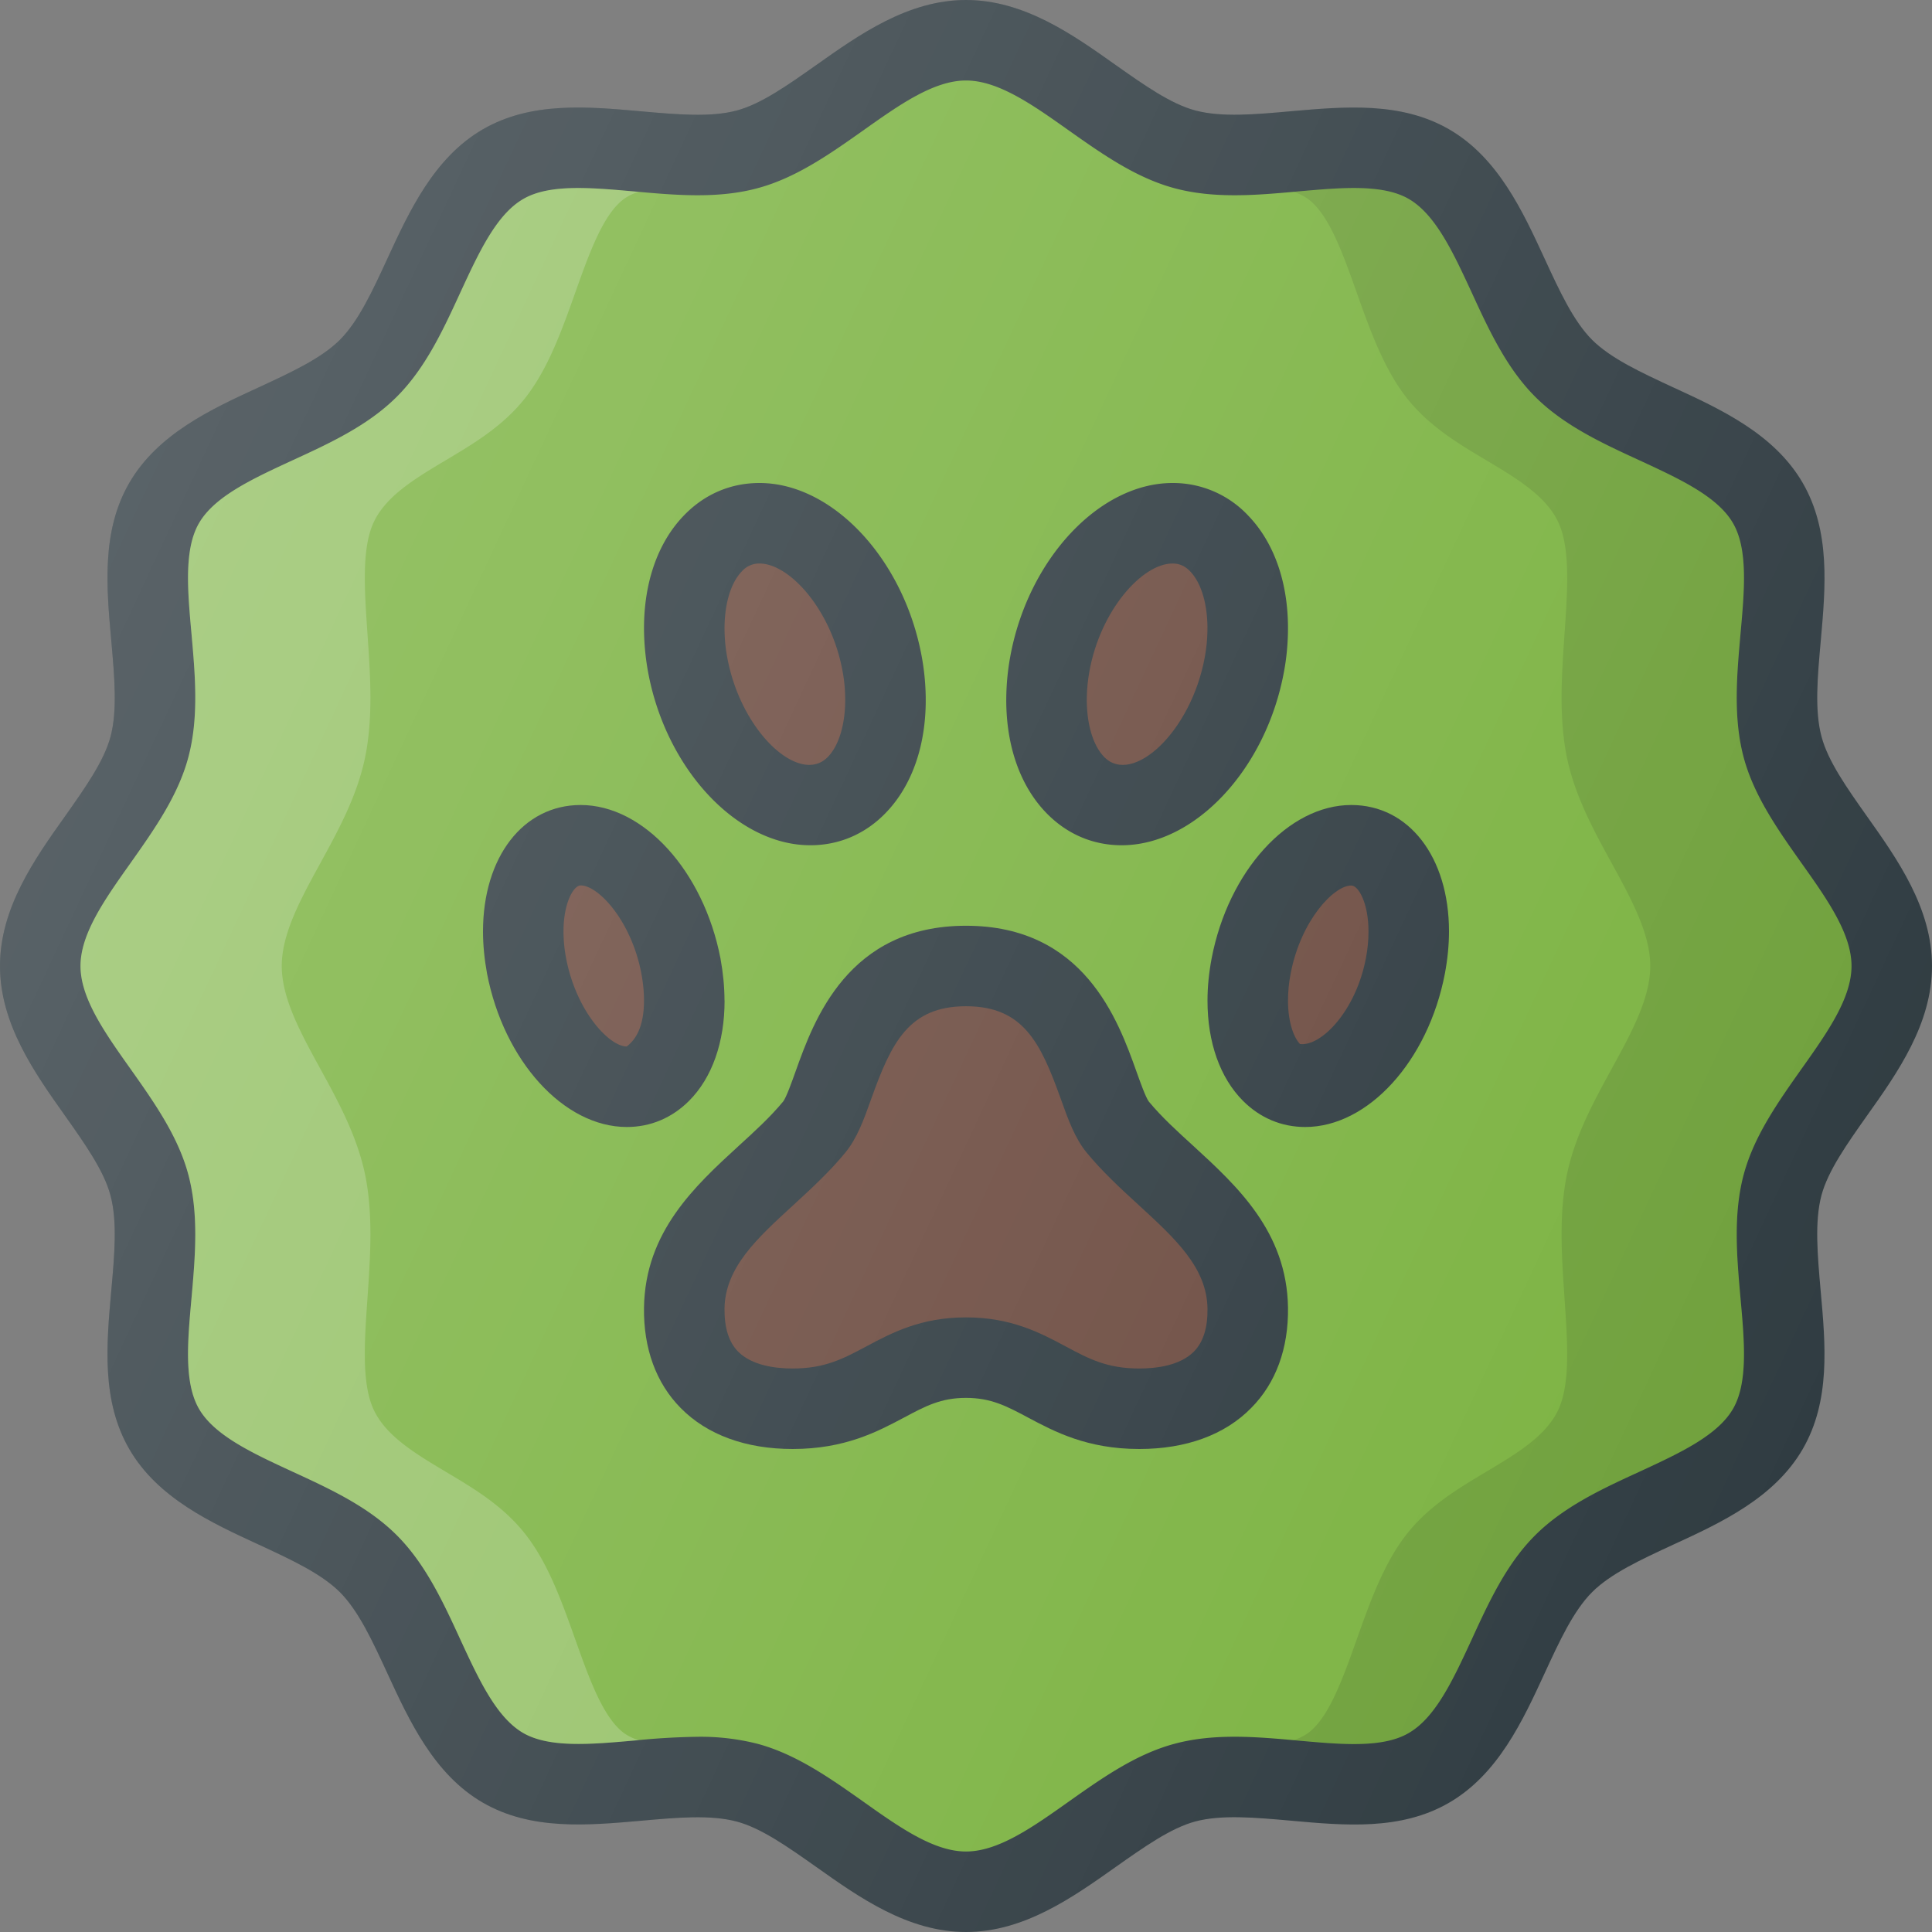 <?xml version="1.0" encoding="UTF-8"?><svg xmlns="http://www.w3.org/2000/svg" xmlns:xlink="http://www.w3.org/1999/xlink" version="1.1" id="Layer_1" x="0px" y="0px" viewBox="0 0 24 24" xml:space="preserve"><rect x="0" y="0" width="24" height="24" fill="#808080" stroke="none"/><path fill="#303C42" d="M23.192 13.86c.38-.534.808-1.14.808-1.86s-.429-1.326-.808-1.86c-.248-.351-.483-.683-.564-.988-.088-.326-.05-.745-.01-1.188.06-.672.122-1.366-.224-1.965-.353-.609-1.02-.916-1.609-1.187-.398-.185-.774-.358-1.007-.59-.232-.232-.406-.609-.59-1.008-.271-.588-.579-1.256-1.186-1.607-.599-.346-1.293-.284-1.967-.225-.443.04-.861.077-1.187-.01-.305-.081-.636-.316-.988-.564C13.326.429 12.72 0 12 0s-1.326.43-1.86.808c-.352.248-.683.483-.988.565-.327.087-.745.049-1.187.01-.671-.06-1.367-.123-1.966.223-.608.352-.916 1.02-1.187 1.608-.184.399-.358.776-.59 1.008s-.609.405-1.008.59c-.588.27-1.255.578-1.608 1.187-.346.598-.284 1.293-.223 1.965.039.443.077.862-.01 1.188-.082.305-.317.637-.565.988C.428 10.674 0 11.28 0 12s.429 1.326.808 1.86c.248.351.483.683.564.988.088.326.05.745.01 1.188-.06.672-.122 1.366.224 1.965.353.609 1.02.916 1.609 1.187.398.185.774.358 1.007.59.232.232.406.609.59 1.008.271.588.579 1.256 1.186 1.607.599.346 1.293.284 1.967.225.443-.04.861-.077 1.187.01.305.081.636.316.988.564.534.379 1.14.808 1.86.808s1.326-.43 1.86-.808c.352-.248.683-.483.988-.565.327-.087.745-.049 1.187-.01.673.061 1.368.124 1.966-.223.608-.352.916-1.02 1.187-1.608.184-.399.358-.776.59-1.008s.609-.405 1.008-.59c.588-.27 1.255-.578 1.608-1.187.346-.598.284-1.293.223-1.965-.039-.443-.077-.862.01-1.188.082-.305.317-.637.565-.988z"/><path fill="#7CB342" d="M22.376 13.282c-.288.408-.587.83-.715 1.308-.133.497-.085 1.025-.04 1.535.049.54.095 1.051-.093 1.376-.193.333-.663.55-1.16.78-.462.212-.938.432-1.297.79s-.578.835-.79 1.297c-.23.497-.447.967-.781 1.16-.322.189-.834.143-1.376.094-.508-.046-1.037-.094-1.534.04-.479.128-.9.426-1.308.714-.452.321-.88.624-1.282.624s-.83-.303-1.282-.624c-.408-.288-.83-.586-1.308-.714a2.874 2.874 0 0 0-.747-.087 8.84 8.84 0 0 0-.788.047c-.542.048-1.053.092-1.376-.094-.333-.194-.55-.663-.78-1.16-.212-.462-.432-.939-.79-1.297s-.835-.578-1.296-.79c-.497-.23-.968-.447-1.161-.78-.188-.325-.142-.835-.093-1.376.045-.51.093-1.038-.04-1.536-.128-.477-.427-.9-.715-1.307C1.303 12.83 1 12.402 1 12s.303-.83.624-1.282c.288-.408.587-.83.715-1.308.133-.497.085-1.025.04-1.535-.049-.54-.095-1.051.093-1.376.193-.333.663-.55 1.16-.78.462-.212.938-.432 1.297-.79s.578-.835.79-1.297c.23-.497.447-.967.781-1.16.323-.188.833-.142 1.376-.094.509.046 1.037.094 1.534-.04.479-.128.9-.426 1.308-.714C11.17 1.303 11.598 1 12 1s.83.303 1.282.624c.408.288.83.586 1.308.714.498.134 1.024.086 1.535.04.541-.048 1.052-.094 1.376.094.333.194.55.663.78 1.16.212.462.432.939.79 1.297s.835.578 1.296.79c.497.23.968.447 1.161.78.188.325.142.835.093 1.376-.045.51-.093 1.038.04 1.536.128.477.427.9.715 1.307.321.452.624.88.624 1.282s-.303.83-.624 1.282z"/><path opacity="0.2" fill="#FFF" d="M7.75 21.528c-.258-.194-.426-.663-.603-1.16-.164-.462-.334-.939-.611-1.297-.277-.359-.645-.578-1.002-.79-.384-.23-.747-.447-.897-.78-.145-.325-.11-.835-.072-1.376.035-.51.072-1.038-.03-1.536-.1-.477-.33-.9-.553-1.307-.248-.452-.482-.88-.482-1.282s.234-.83.482-1.282c.223-.408.454-.83.553-1.308.102-.497.065-1.025.03-1.535-.037-.54-.073-1.051.072-1.376.15-.333.513-.55.897-.78.357-.212.725-.432 1.002-.79.277-.359.447-.835.611-1.297.177-.497.345-.967.603-1.16a.607.607 0 0 1 .186-.089l-.06-.005c-.543-.048-1.053-.094-1.376.094-.334.193-.55.663-.78 1.16-.213.462-.433.938-.791 1.297s-.835.578-1.296.79c-.498.23-.968.447-1.161.78-.188.325-.142.835-.093 1.376.045.51.093 1.038-.04 1.535-.128.478-.427.9-.715 1.308C1.303 11.17 1 11.598 1 12s.303.83.624 1.282c.288.408.587.83.715 1.307.133.498.085 1.026.04 1.536-.049.54-.095 1.05.093 1.376.193.333.664.55 1.16.78.462.212.938.431 1.297.79s.578.835.79 1.296c.23.498.447.967.78 1.16.323.187.834.143 1.376.095l.065-.004a.613.613 0 0 1-.19-.09z"/><path opacity="0.1" d="M22.376 13.282c.321-.452.624-.88.624-1.282s-.303-.83-.624-1.282c-.288-.408-.587-.83-.715-1.307-.133-.498-.085-1.026-.04-1.536.049-.54.095-1.05-.093-1.376-.193-.333-.664-.55-1.16-.78-.462-.212-.938-.431-1.297-.79s-.578-.835-.79-1.296c-.23-.498-.447-.967-.78-1.16-.324-.19-.835-.143-1.376-.095l-.061.005a.608.608 0 0 1 .187.09c.257.193.425.662.602 1.16.164.461.334.938.611 1.296.277.359.645.578 1.002.79.384.23.747.447.897.78.145.325.11.835.072 1.376-.035.51-.072 1.038.03 1.536.1.477.33.9.553 1.307.248.452.482.88.482 1.282s-.234.83-.482 1.282c-.223.408-.454.83-.553 1.308-.102.497-.065 1.025-.03 1.535.037.54.073 1.051-.072 1.376-.15.333-.513.55-.897.78-.357.212-.725.432-1.002.79-.277.359-.447.835-.611 1.297-.177.497-.345.967-.603 1.16a.604.604 0 0 1-.186.089l.06.005c.542.049 1.054.095 1.376-.094.334-.193.55-.663.78-1.16.213-.462.433-.938.791-1.297s.835-.578 1.296-.79c.498-.23.968-.447 1.161-.78.188-.325.142-.835.093-1.376-.045-.51-.093-1.038.04-1.535.128-.478.427-.9.715-1.308z"/><path fill="#303C42" d="M14.823 14.234c-.194-.177-.39-.354-.552-.55-.039-.052-.106-.24-.155-.377-.226-.632-.648-1.807-2.116-1.807s-1.89 1.175-2.116 1.807c-.049.137-.116.325-.155.376-.163.197-.358.374-.552.551-.545.5-1.163 1.067-1.177 2.01-.007.506.15.938.456 1.247.328.333.809.509 1.39.509.651 0 1.057-.217 1.383-.39.266-.142.458-.245.771-.245.312 0 .505.103.77.244.327.174.733.391 1.383.391.581 0 1.063-.176 1.39-.51.307-.309.464-.74.457-1.247-.014-.942-.632-1.509-1.177-2.009z"/><path fill="#6D4C41" d="M14.832 16.789c-.172.174-.464.211-.679.211-.4 0-.627-.12-.912-.273-.318-.17-.679-.362-1.241-.362-.563 0-.924.193-1.241.362-.286.152-.512.273-.913.273-.214 0-.506-.037-.678-.211-.115-.117-.17-.295-.168-.532.007-.51.4-.87.853-1.285.229-.21.458-.422.648-.654.146-.178.23-.408.324-.674.248-.69.464-1.144 1.175-1.144s.927.453 1.175 1.144c.095.266.178.496.323.673.191.233.42.445.65.655.453.416.845.775.852 1.285.003.237-.053.415-.168.532z"/><path fill="#303C42" d="M16.786 10c-.782 0-1.527.82-1.735 1.907-.034.18-.051.356-.051.52-.001.52.156.963.441 1.248.212.213.48.325.773.325.782 0 1.527-.82 1.735-1.906.034-.182.051-.357.051-.523 0-.925-.499-1.571-1.214-1.571z"/><path fill="#6D4C41" d="M16.967 11.907c-.126.657-.559 1.096-.818 1.062-.069-.07-.149-.252-.149-.54 0-.107.01-.219.033-.335.125-.658.536-1.094.753-1.094.089 0 .214.217.214.571 0 .106-.01.219-.033.336z"/><path fill="#303C42" d="M13.934 10.5c.912 0 1.797-.95 2.017-2.161.03-.16.044-.316.048-.465.015-.606-.162-1.13-.5-1.476A1.278 1.278 0 0 0 14.566 6c-.912 0-1.797.95-2.017 2.16a3.04 3.04 0 0 0-.048.466c-.015.606.162 1.13.5 1.476.254.26.576.398.933.398z"/><path fill="#6D4C41" d="M13.533 8.339c.139-.766.66-1.339 1.033-1.339.084 0 .154.03.217.096.144.147.224.428.216.754-.002.1-.013.203-.032.31-.17.94-.903 1.6-1.25 1.244-.144-.147-.224-.428-.216-.754.002-.1.013-.203.032-.311z"/><path fill="#303C42" d="M9 12.428c0-.165-.017-.34-.05-.522C8.74 10.82 7.995 10 7.213 10 6.499 10 6 10.646 6 11.571c0 .166.017.341.05.522C6.26 13.182 7.005 14 7.787 14c.293 0 .56-.112.773-.325.285-.285.442-.729.441-1.247z"/><path fill="#6D4C41" d="M7.786 13c-.217 0-.627-.436-.753-1.093A1.781 1.781 0 0 1 7 11.57c0-.354.125-.571.214-.571.217 0 .628.436.753 1.093.022.117.033.23.033.336 0 .288-.08.47-.214.571z"/><path fill="#303C42" d="M10.066 10.5c.357 0 .68-.138.933-.398.338-.346.515-.87.5-1.475a3.016 3.016 0 0 0-.048-.466C11.231 6.95 10.346 6 9.434 6c-.357 0-.68.138-.933.398-.338.346-.515.87-.5 1.475.004.15.019.306.048.466.22 1.212 1.105 2.161 2.017 2.161z"/><path fill="#6D4C41" d="M9.217 7.096A.287.287 0 0 1 9.434 7c.373 0 .894.573 1.033 1.34.02.107.03.21.032.311.008.325-.072.606-.216.753-.346.355-1.08-.304-1.25-1.243a1.94 1.94 0 0 1-.032-.312c-.008-.325.072-.606.216-.753z"/><linearGradient id="SVGID_1_" gradientUnits="userSpaceOnUse" x1="1.158" y1="6.944" x2="22.842" y2="17.056"><stop offset="0" stop-color="#FFF" stop-opacity="0.2"/><stop offset="1" stop-color="#FFF" stop-opacity="0"/></linearGradient><path fill="url(#SVGID_1_)" d="M23.192 13.86c.38-.534.808-1.14.808-1.86s-.429-1.326-.808-1.86c-.248-.351-.483-.683-.564-.988-.088-.326-.05-.745-.01-1.188.06-.672.122-1.366-.224-1.965-.353-.609-1.02-.916-1.609-1.187-.398-.185-.774-.358-1.007-.59-.232-.232-.406-.609-.59-1.008-.271-.588-.579-1.256-1.186-1.607-.599-.346-1.293-.284-1.967-.225-.443.04-.861.077-1.187-.01-.305-.081-.636-.316-.988-.564C13.326.429 12.72 0 12 0s-1.326.43-1.86.808c-.352.248-.683.483-.988.565-.327.087-.745.049-1.187.01-.671-.06-1.367-.123-1.966.223-.608.352-.916 1.02-1.187 1.608-.184.399-.358.776-.59 1.008s-.609.405-1.008.59c-.588.27-1.255.578-1.608 1.187-.346.598-.284 1.293-.223 1.965.039.443.077.862-.01 1.188-.082.305-.317.637-.565.988C.428 10.674 0 11.28 0 12s.429 1.326.808 1.86c.248.351.483.683.564.988.088.326.05.745.01 1.188-.06.672-.122 1.366.224 1.965.353.609 1.02.916 1.609 1.187.398.185.774.358 1.007.59.232.232.406.609.59 1.008.271.588.579 1.256 1.186 1.607.599.346 1.293.284 1.967.225.443-.04.861-.077 1.187.01.305.081.636.316.988.564.534.379 1.14.808 1.86.808s1.326-.43 1.86-.808c.352-.248.683-.483.988-.565.327-.087.745-.049 1.187-.01.673.061 1.368.124 1.966-.223.608-.352.916-1.02 1.187-1.608.184-.399.358-.776.59-1.008s.609-.405 1.008-.59c.588-.27 1.255-.578 1.608-1.187.346-.598.284-1.293.223-1.965-.039-.443-.077-.862.01-1.188.082-.305.317-.637.565-.988z"/></svg>